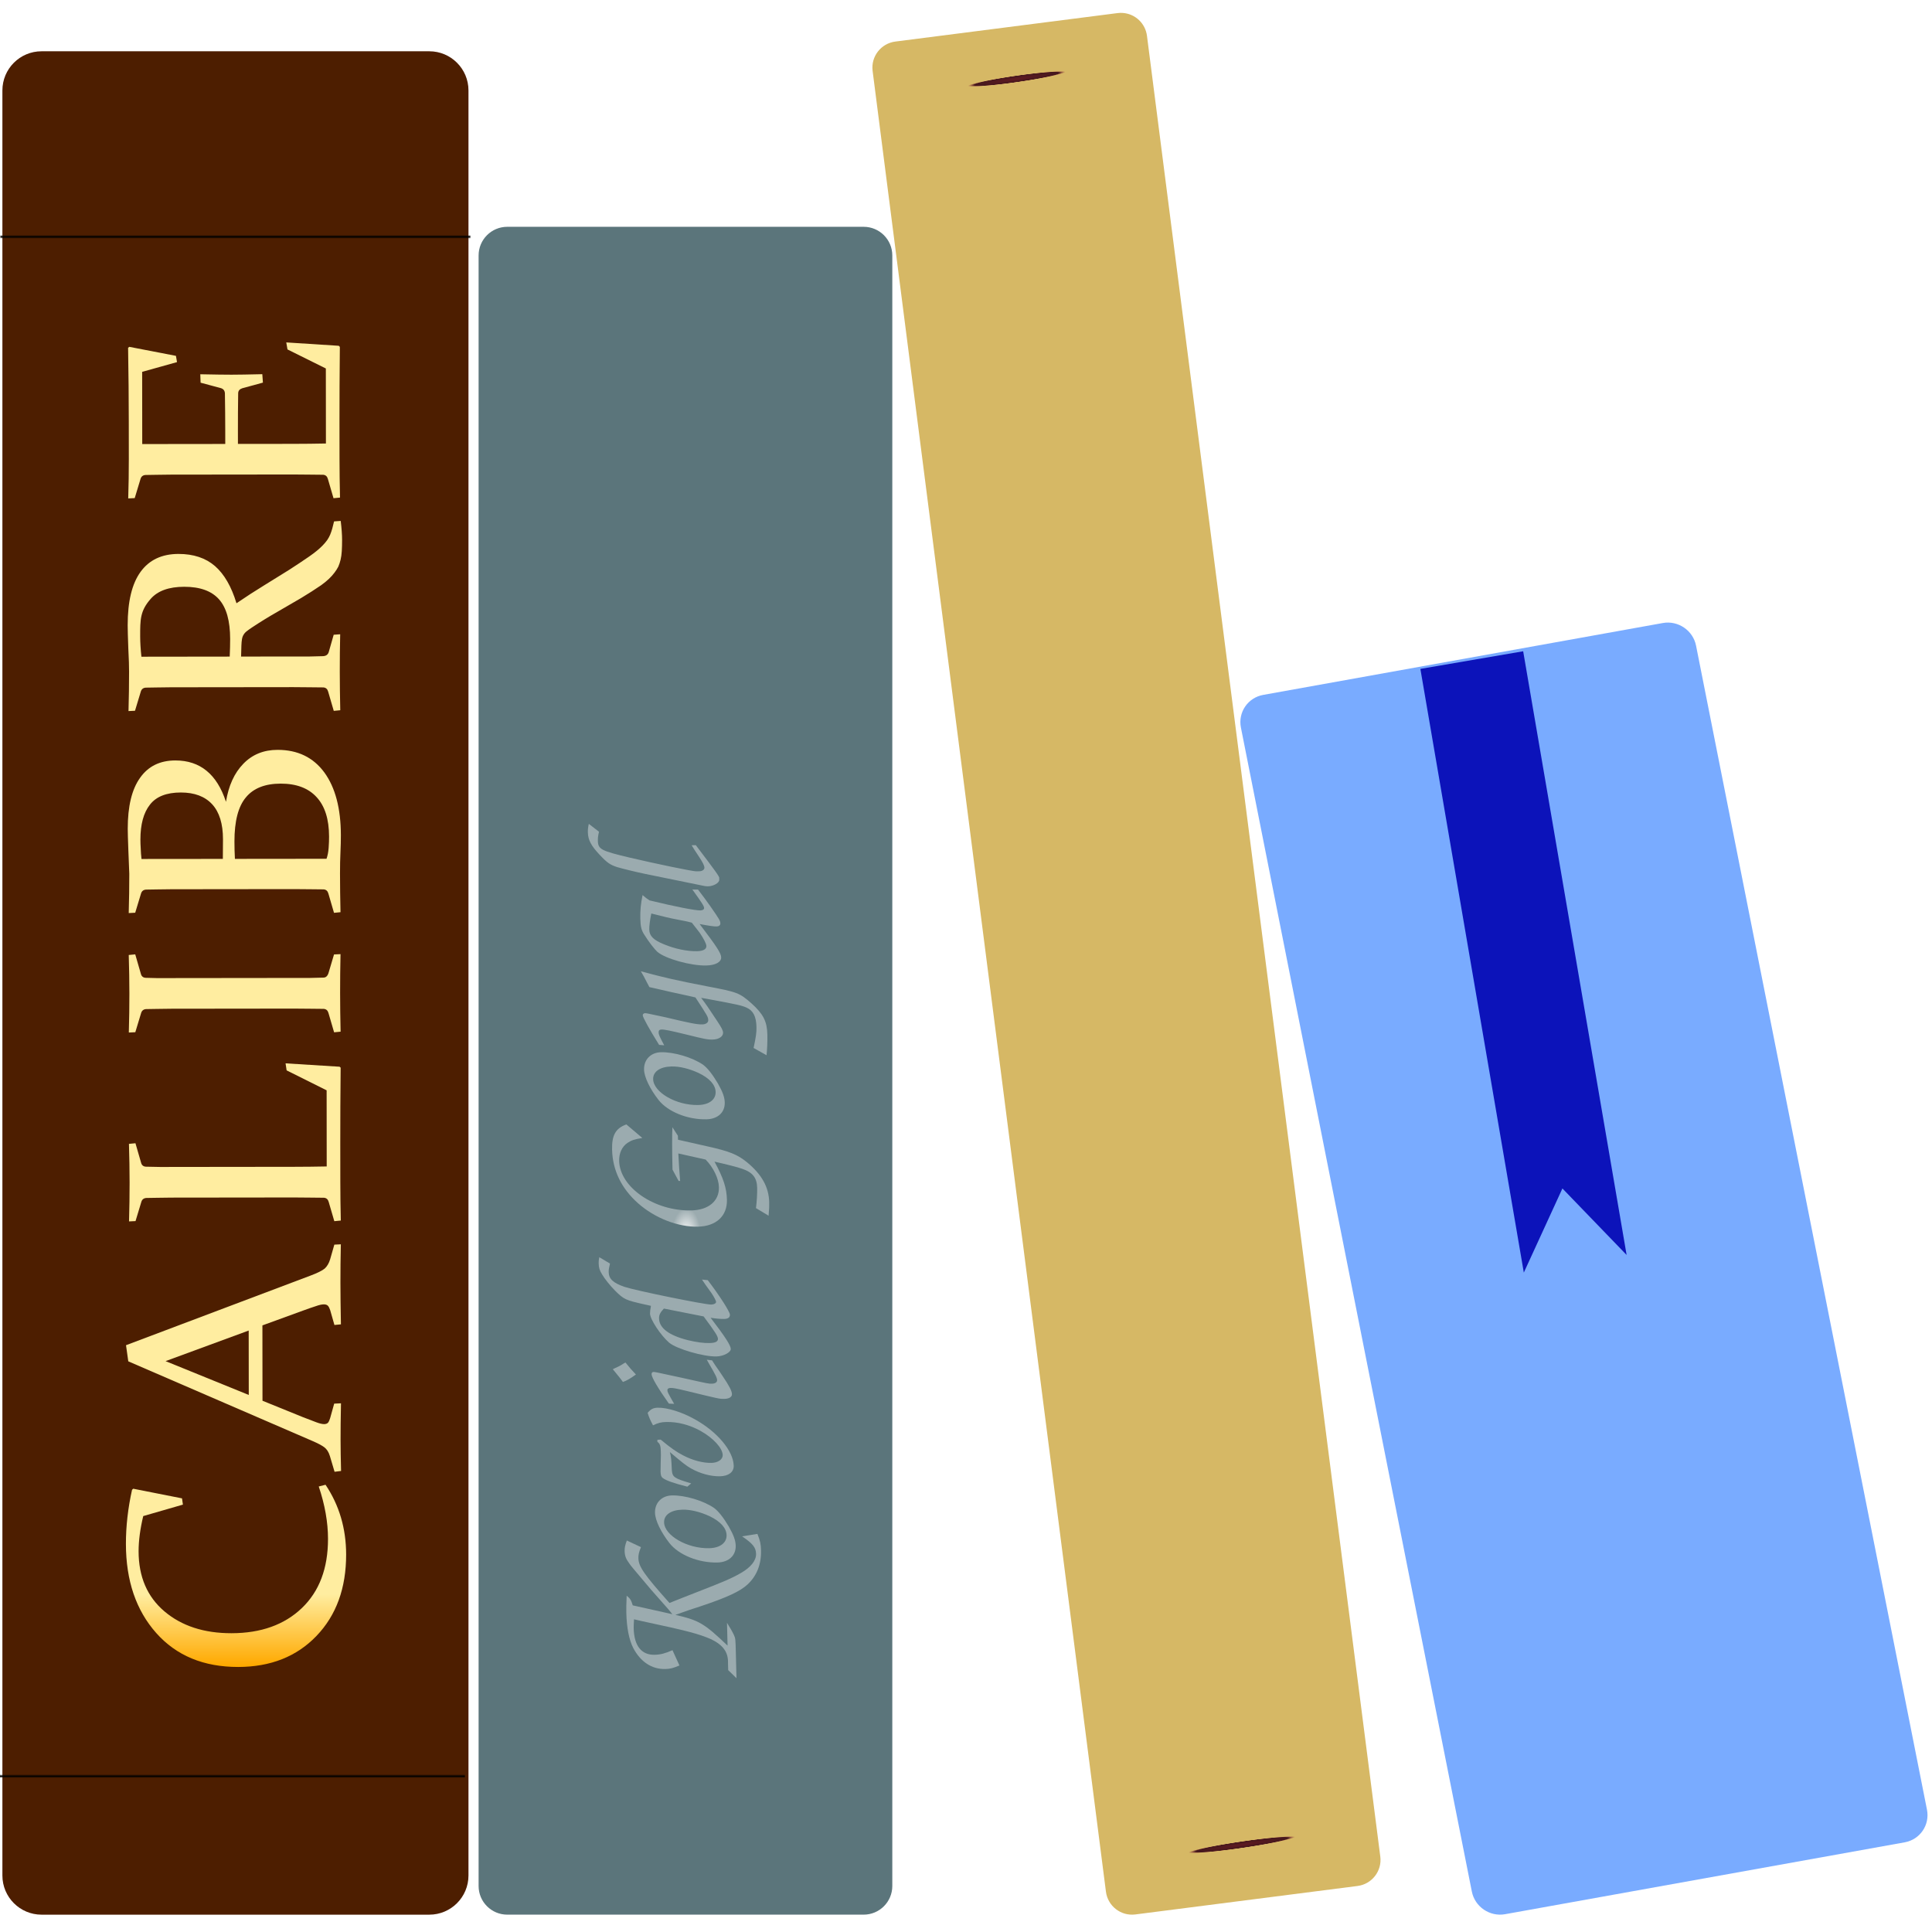 <svg xmlns="http://www.w3.org/2000/svg" xml:space="preserve" style="enable-background:new 0 0 512 512" viewBox="0 0 512 512"><filter id="h" width="1.222" height="1.077" x="-.08" y="-.026" color-interpolation-filters="sRGB"><feFlood flood-opacity=".498" result="flood"/><feComposite in="flood" in2="SourceGraphic" operator="in" result="composite1"/><feGaussianBlur in="composite1" result="blur" stdDeviation="3"/><feOffset dx="6" dy="6" result="offset"/><feComposite in="SourceGraphic" in2="offset" result="composite2"/></filter><path d="M2643.2 1182.4h1816.2c80.7 0 146.1 65.4 146.1 146.1v8309.7c0 80.7-65.4 146.1-146.1 146.1H2643.2c-80.7 0-146.1-65.4-146.1-146.1V1328.5c0-80.7 65.4-146.1 146.1-146.1" style="fill-rule:evenodd;clip-rule:evenodd;fill:#5b757b" transform="translate(-3.015 -1.381)scale(.052)"/><path d="M269.8 287.9h1976.1c110.2 0 199.6 89.4 199.6 199.6v9097.3c0 110.2-89.4 199.6-199.6 199.6H269.8c-110.2 0-199.6-89.4-199.6-199.6V487.5c0-110.3 89.4-199.6 199.6-199.6" style="fill-rule:evenodd;clip-rule:evenodd;fill:#4d1e00" transform="translate(-3.015 -1.381)scale(.052)"/><g transform="translate(-3.015 -1.381)scale(.052)"><linearGradient id="a" x1="-211492.25" x2="-204651.609" y1="-29913.104" y2="-29897.637" gradientTransform="matrix(-0 -.053 -.051 0 -281.244 -2694.377)" gradientUnits="userSpaceOnUse"><stop offset="0" style="stop-color:#ffa900"/><stop offset="1" style="stop-color:#ffeda0"/></linearGradient><path d="m985.6 7662.7 4.6 31.9L788 7753c-15.8 65.9-23.7 125.6-23.7 179.3.1 130.1 44.1 232.3 131.9 306.6 87.8 74.2 201.7 111.3 341.6 111.1 149.7-.2 269.2-42.8 358.3-127.9q133.65-127.65 133.5-353.1c-.1-84.4-15.8-173.4-47.2-266.8l34.6-8.8c69.9 104.5 104.8 222.9 105 355.2.2 171.5-50.2 310-151.1 415.2-100.9 105.3-233.9 158-399 158.2-175.9.2-315.2-57.5-417.9-173.2s-154.1-267-154.3-453.9c-.1-89.8 10.3-181.6 31.2-275.7l6.1-5.6zm-285.4-780.5 940.3-354.8c35.4-13.3 59.5-25.3 72.3-35.9 12.3-11.2 21.5-26.9 27.6-47l21.5-74.9 33.1-1.6c-1.5 69.6-2.2 134.1-2.1 193.6.1 60.5.9 132 2.5 214.3l-33.1 3.2-21.6-75.6c-3.6-10.6-7.5-18.1-11.6-22.3-4.6-4.8-11.6-7.2-20.8-7.1-10.3 0-23.6 2.9-40 8.8-16.9 5.3-39.2 13.1-66.9 23.2l-206.1 75.1.4 384 205.5 83.4c28.7 11.1 51.6 19.8 68.5 26.2s30.3 9.5 40 9.5c8.7 0 15.4-2.4 20-7.2 4.1-5.3 7.7-13 10.7-23.1l20.7-74.1 34.6-1.6q-2.25 113.1-2.1 184.8c.1 47.8.9 101.2 2.5 160.1l-33.1 4-23.9-80.4c-6.2-20.2-15.7-35-28.5-44.6q-19.2-14.25-60-31.8l-938.9-406zm625.6 253.5-.4-328.2-423.7 155.8zm-396.6-1162 625.4-.7c56.9-.1 113.1-.7 168.4-1.8l-.4-388-203.9-101.7-5.4-35.8 275.4 17.2 5.4 4.8c-1.4 137.6-2 264.8-1.9 381.6l.2 200c.1 64.3.9 130.1 2.5 197.6l-33.1 3.2-28.6-97.9c-3.6-13.3-11.6-20.4-23.9-21.5-20.5-.5-43.3-.7-68.5-.7-25.6-.5-53.9-.7-84.6-.7l-623.8.7q-39.15 0-70.8.9c-21 0-40 .3-56.9.9-13.3.6-22.1 6.9-26.1 19.1l-29.9 98.8-33.1 1.6c2-68.5 2.9-134.4 2.9-197.6-.1-63.7-1.2-129.6-3.3-197.6l33.1-3.2 28.6 98.8c3.1 12.7 11 19.6 23.9 20.7 17.9.5 44.1 1 78.5 1.5zm625.9-963.2 83.8-.1c25.1-.6 47.9-1.1 68.5-1.7q19.2-.75 26.1-27.9l26.8-90.1 33.1-1.6c-1.5 68.5-2.2 134.4-2.1 197.6.1 64.3.9 130.1 2.5 197.6l-33.1 3.2-28.6-97.9c-3.6-13.3-11.6-20.4-23.9-21.5-20.5-.5-43.3-.7-68.5-.7-25.6-.5-53.8-.7-84.6-.7l-623.8.7c-26.2 0-49.7.3-70.8.9-21 0-40 .3-56.9.9-13.3.5-22 6.9-26.1 19.1l-29.9 98.8-33.1 1.6c2-68.5 2.9-134.4 2.9-197.6-.1-63.7-1.2-129.6-3.3-197.6l33.1-3.2 28.6 98.8c3.1 12.7 11 19.6 23.9 20.7 18 .5 37.7 1 59.2 1.5l69.2-.1zM714 4679.9c2-68.5 2.9-135.2 2.9-200-1.1-24.4-2.6-64-4.7-118.7s-3.2-91.6-3.2-110.7c-.1-114.7 20.8-201.3 62.8-259.8 41.5-59 101.4-88.5 179.9-88.6 126.1-.1 212.1 70.1 257.9 210.8 13.2-82.3 42.7-146.9 88.3-193.7 45.6-47.3 103.8-71 174.5-71.1 102.6-.1 182.1 38.3 238.6 115.2 56 77 84 183.7 84.2 320.2 0 27.1-.7 56.6-2.2 88.4-1.5 31.3-2.2 66.7-2.2 106 .1 64.3.9 130.1 2.5 197.6l-33.1 3.2-28.6-98c-3.6-13.3-11.6-20.4-23.9-21.5-20.5-.5-43.3-.8-68.5-.7-25.6-.5-53.8-.7-84.6-.7l-623.8.7c-26.2 0-49.7.3-70.8.9-21 0-40 .3-56.9.9-13.3.5-22 6.9-26.1 19.1l-29.9 98.8zm541.2-276.2 466.9-.5c5.6-15.9 9.2-34.3 10.7-55 1.5-21.2 2.3-40.6 2.2-58.2q-.15-132.3-63.3-200.7c-42.1-46.2-103.2-69.2-183.1-69.1-80 .1-139.2 23.5-177.6 70.3-38.9 46.2-58.3 121.2-58.2 224.7q0 45.45 2.4 88.5m-61.5.1c.5-32.9.7-66.4.7-100.4-.1-78.6-18.4-137.8-54.8-177.6-37-40.3-90.3-60.4-160.1-60.4-73.3.1-125.9 20.9-157.6 62.3-32.3 40.9-48.3 100.2-48.3 177.7 0 13.8.5 28.9 1.6 45.4q.75 24.75 3.9 53.4zm359.6-1031.4 83.1-.1c24.6-.6 46.9-1.1 66.9-1.7 15.9-.5 25.9-7.5 30-20.7l25.3-88.5 33.1-2.4q-2.25 94.8-2.1 189.6c.1 64.3.9 130.1 2.5 197.6l-33.1 3.2-28.6-98c-3.6-13.3-11.6-20.4-23.9-21.5-20.5-.5-43.3-.7-68.4-.7-25.6-.5-53.9-.7-84.6-.7l-623.8.7c-26.2 0-49.7.3-70.8.9-21 0-40 .3-56.9.9-13.3.5-22 6.9-26.1 19.1l-29.9 98.8-33.1 1.6c2-68.5 2.9-135.2 2.9-200 0-12.7-.3-28.9-.8-48.6-1-19.6-2.1-43.5-3.1-71.7q-1.65-43.05-2.4-71.7c-.5-19.1-.8-34.3-.8-45.4-.1-121.1 21.8-211.9 65.9-272.5 44-60.6 108.4-90.9 193-91 76.4-.1 138.5 20.6 186.2 61.9 47.2 41.4 83.7 104.5 109.4 189.5 49.2-33.5 96.8-64.4 143-92.6 45.6-28.2 87.6-54.3 126.1-78.2 37.9-24.5 71.5-46.8 100.7-67s52.3-39.1 69.2-56.6c8.7-9 16.4-18.1 23-27.1 6.1-9 11.3-18.3 15.4-27.9 4.1-10.1 7.7-20.5 10.7-31.1 3.1-11.1 6.1-23.4 9.2-36.7l33.9-2.4c4.7 38.2 7 70.4 7 96.4 0 21.8-.5 40.9-1.5 57.4s-3 31.1-6.1 43.8-6.9 24.4-11.5 35.1q-7.65 15.15-19.2 30.3c-15.9 21.8-38.7 43.3-68.4 64.6-30.2 20.7-64.3 42.6-102.2 65.4-37.9 22.4-78.2 45.8-120.7 70.2-43 24.5-85.1 50.3-126.1 77.4-12.3 8-22 14.9-29.2 20.7-7.2 5.3-12.8 11.4-16.9 18.3q-6.15 9.6-8.4 23.1c-1.5 8.5-2.5 19.7-3 33.5l-1.5 55zm-324.6.4c1.5-32.4 2.2-62.4 2.2-90-.1-91.9-18.9-159-56.4-201.5-38-43-97.2-64.4-177.8-64.3q-116.85.15-170.7 61.5c-53.85 61.35-53.7 105-53.6 192.1 0 14.9.5 30.8 1.6 47.8 1 17 2.6 35.3 4.7 55zM714.5 2369.4l-.2-193.6c-.1-119-1.3-244.6-3.5-376.8l6.2-4.8 237.7 45.9 5.4 31.9-177.6 49.6.4 368 423.1-.5-.1-72.5c-.1-55.2-.6-116.8-1.7-184.8-.5-13.8-7.2-22.8-20-27.1l-103.9-27.8-1.6-43c71.8 1.5 124.9 2.2 159.2 2.2 33.3 0 85.6-.9 156.9-2.6l3.1 43-105.4 28.8c-13.3 4.3-20.2 12.5-20.7 24.7-1 69-1.4 131.4-1.3 187.2l.1 71.7 280-.3c56.9-.1 113.1-.7 168.4-1.8l-.4-382.4-195.5-97-6.2-35.8 267.7 17.2 5.4 5.6c-1.4 137.6-2 264.5-1.9 380.8l.2 189.6c.1 64.3.9 130.1 2.5 197.6l-33.1 3.2-28.6-98c-3.6-13.3-11.6-20.4-23.9-21.5-20.5-.5-43.3-.8-68.5-.7-25.6-.5-53.8-.7-84.6-.7l-623.8.7c-26.2 0-49.7.3-70.8.9-21 0-40 .3-56.9.9-13.3.5-22.1 6.9-26.1 19.1l-29.9 98.8-33.1 1.6c2.1-68.2 3.1-134.1 3-197.3" style="fill:url(#a)"/></g><g transform="translate(-3.015 -1.381)scale(.052)"><linearGradient id="b" x1="40851.078" x2="40851.078" y1="-63177.035" y2="-62811.27" gradientTransform="matrix(.053 0 0 -.052 -894.82 -2042.312)" gradientUnits="userSpaceOnUse"><stop offset="0" style="stop-color:#000001;stop-opacity:0"/><stop offset=".5" style="stop-color:#000"/><stop offset="1" style="stop-color:#000;stop-opacity:0"/></linearGradient><path d="M59.8 869h2395.5v379.9H59.8z" style="fill-rule:evenodd;clip-rule:evenodd;fill:url(#b)"/><linearGradient id="c" x1="41010.742" x2="41010.742" y1="-199834.438" y2="-199468.672" gradientTransform="matrix(.052 0 0 -.052 -894.867 -1303.052)" gradientUnits="userSpaceOnUse"><stop offset="0" style="stop-color:#000001;stop-opacity:0"/><stop offset=".5" style="stop-color:#000"/><stop offset="1" style="stop-color:#000;stop-opacity:0"/></linearGradient><path d="M57.8 8739.1h2369.5v381H57.8z" style="fill-rule:evenodd;clip-rule:evenodd;fill:url(#c)"/><radialGradient id="d" cx="51589.621" cy="-976010.063" r="1192.094" gradientTransform="matrix(.091 -0 0 -.005 -1162.043 -2405.852)" gradientUnits="userSpaceOnUse"><stop offset="0" style="stop-color:#fff"/><stop offset="1" style="stop-color:#5b757b;stop-opacity:0"/></radialGradient><path d="M2488.3 2026.6h2125.8v213.3H2488.3z" style="fill-rule:evenodd;clip-rule:evenodd;fill:url(#d)"/><radialGradient id="e" cx="51626.727" cy="-2286594" r="1192.098" gradientTransform="matrix(.09 -0 0 -.005 -1157.688 -1773.712)" gradientUnits="userSpaceOnUse"><stop offset="0" style="stop-color:#fff"/><stop offset="1" style="stop-color:#5b757b;stop-opacity:0"/></radialGradient><path d="M2496 8769.5h2110.5v213.3H2496z" style="fill-rule:evenodd;clip-rule:evenodd;fill:url(#e)"/></g><g transform="translate(-3.015 -1.381)scale(.052)"><radialGradient id="f" cx="-146725.266" cy="-119819.711" r="2185.528" gradientTransform="matrix(.001 -.062 -.034 -0 -372.824 -2777.919)" gradientUnits="userSpaceOnUse"><stop offset="0" style="stop-color:#fff"/><stop offset="1" style="stop-color:#fff;stop-opacity:.392"/></radialGradient><path d="M3839.8 7856.2c54.7 37.1 70.6 56.8 71.4 89.5.8 33.6-26.2 67.9-76.4 97-51.1 29.1-85.4 43.4-219.5 95.7-54.2 21.5-84.7 32.8-145.5 57.4-128.4-143.8-157.3-185.3-158.3-227.5-.4-17.3 2.1-29.8 13-57l-71.9-33.8c-9 24.2-11.6 36.8-11.2 54.1.6 24 6.8 40.2 23.6 62.8 10 14.2 10 14.2 111.8 134.6l83 94c3 2.8 11.9 14.1 24.7 30.1l-201.8-45c-8.4-27.6-13.3-35.2-31-49.2-1.8 43.3-2.3 64.4-1.7 88.4 1.9 75.8 13.9 136 35.1 177.8 37.3 71.1 94.9 109.1 164 107.4 24.9-.6 40.2-4.8 71.6-18.1l-35.5-77.9c-37.1 16.3-59.9 22.6-90.7 23.4-67.2 1.7-104.8-45.4-107-134.7-.2-9.6.3-25.9 1.7-46.1l37.7 8.7c241.3 51.7 289.7 64.9 355.7 93 61.2 30.2 87.1 66 85.6 120.8l.9 36.5 42.3 41.2-3.3-131.5c-1.7-67.2-1.7-71-9.9-89.1-9.1-19-21.2-39.8-35.1-61.5l2.9 116.1c-120-114.2-145.3-128.9-266-156.7l20.9-7.2c16.2-6.2 17.1-6.2 52.4-18.6l57.2-18.7c133.3-44.6 198.9-75 237.3-110.5 46.9-43.4 70.5-102.6 68.7-173.6-.8-31.7-4.1-48.9-18.4-84.1z" style="fill:url(#f)"/><radialGradient id="g" cx="-146725.266" cy="-119819.711" r="2185.528" gradientTransform="matrix(.001 -.062 -.034 -0 -372.824 -2777.919)" gradientUnits="userSpaceOnUse"><stop offset="0" style="stop-color:#fff"/><stop offset="1" style="stop-color:#fff;stop-opacity:.392"/></radialGradient><path d="M3396.1 7736.3c.9 38.4 30.3 99.1 73.9 154.7 47.6 60.3 148.5 101 244.4 98.6 57.6-1.4 94.2-35 93-85.8-.7-26.9-10.9-54.5-35.1-97.1-28.1-47.3-52.8-78.4-75.3-95.1-53.7-37.1-148.5-65.5-214.8-63.8-51.8 1.2-87.4 37.6-86.1 88.5m46.3 48.8c-.9-38.4 34.9-63.3 93.5-64.7 41.3-1 90.6 11.2 138.1 33.1 55.4 26.5 86 60.3 86.9 96.8 1 39.4-33.9 65.2-88.6 66.5-111.3 2.7-228.2-64.5-229.9-131.7m138.2-198.6c-87.1-25.7-95.9-32.2-98.7-67.7-2.3-53.7-3.6-68.1-9.9-91.9 64.7 55.1 84.3 70 106.7 82.8 46.8 26.7 101.9 41.7 148.9 40.5 44.1-1.1 70.5-21.9 69.7-53.6-1.9-75.8-84-173.7-198.9-237.1-65.2-36.8-140.7-59.9-188.7-58.7-23 .6-35.3 7.6-51.2 26.2 7.3 22.9 11.4 33.3 27.5 63.6 25.6-12.2 39.9-16.4 66.8-17 58.6-1.4 119.4 14.3 175.9 45.6 64.3 35.9 111.6 87.5 112.5 123 .5 22.1-24 39-56.6 39.8-44.1 1.1-97.3-13-146-38.7-35-18.3-61.4-36.9-113.4-79.8l-6.7.2c-1.9 0-5.8.1-10.5 1.2l.2 9.6c13.7 10.2 16.8 20.7 17.6 50.5.3 12.5.6 24-.6 53.8-.4 24-.9 40.4-.8 47.1.5 19.2 3.6 27.8 11.4 33.3 15.7 12.1 55.4 26.5 125 44zm-399.5-581.9c21.8 26.3 39.6 48 51.5 65 20-7.2 36.1-16.3 66.3-38.1-24.7-26.3-27.6-29.1-53.4-61.1-5.7 3-9.5 5-21.8 13-11.4 6-11.4 7-30.4 15.2zm479-48.4 9 16.1c38.1 65.3 43.2 76.7 43.5 88.2.3 10.6-10.1 17.5-26.5 17.9-16.3.4-16.3.4-143.8-28.1-146.8-31.9-146.8-31.9-154.4-31.7-5.8.1-9.5 5-9.3 11.8.4 16.3 33.5 72.2 88.2 149.5l26.9 1.2c-33.1-57.8-34.1-60.6-34.4-69.2-.2-7.7 5.5-11.7 16-11.9 13.4-.3 26.9 2.2 82 15.3 168.1 41 168.1 41 193.1 40.4 23-.6 38.2-9.6 37.8-24-.4-16.3-13.5-41.9-47.4-92-12-17.9-23.9-35.9-36.9-53.8-5-8.5-10-15.1-17-26.5zm-24.6-408.6 17.9 26.5c16.9 23.6 28.8 39.6 31.8 44.3 13 19.8 22.1 37.9 22.2 42.7.2 7.7-10.2 13.7-24.6 14-31.7.8-381.1-70.3-441.1-89.9-58.1-19.7-80.7-40.3-81.6-74.8-.3-13.4 1.4-22.1 6.6-44.3l-54.6-32.3c-2.5 14.5-3.3 21.2-3.1 30.8.6 23 4.7 36.4 17.7 57.2 14 23.7 39.8 55.7 65.4 81.9 46.3 45.9 53.1 48.6 152.5 71.1 3.9.9 17.4 3.4 30.9 6.9-3.4 17.4-5 30.8-4.8 39.5.7 29.8 54.6 111 97.8 148.4 38.2 31.7 174.6 71.6 240.8 69.9 36.5-.9 73.4-21 73-38.3-.5-18.2-28.4-61.7-102.8-158.8 26 4.2 51 6.4 69.3 6 19.2-.5 29.6-7.5 29.2-21.8-.4-15.4-53.3-97.6-112.9-175.8zm8.5 188c59.6 80.2 72.6 101 72.9 114.4s-12.9 20.5-41.7 21.2c-31.7.8-67.3-4.1-110.8-14.5-97.6-24.5-146.5-61.7-147.7-110.6-.4-18.2 6-30.9 24.7-50.6zM3513.3 5835l-.5-20.2-28-43.5c-2 37.5-1.9 118.2.5 216.1l31.2 57.8 7.7-.2c-3.9-46.6-7-93.3-9.2-140l139.1 31.1c39.4 40.3 66.7 96.3 67.8 140.5 1.8 71-52.8 116.5-140.2 118.7-187.1 4.6-364.9-116.8-368.3-252.1-1-39.4 14.5-73.3 42.9-92.3 18.9-12.9 35.1-18.2 75.2-24.9l-81.4-69c-54.3 19.6-74.5 54.7-72.7 128.6 2.6 105.6 48.1 198.6 132.5 273.3 85.4 75.7 203.7 121.7 305.4 119.2 93.1-2.3 149.4-54.6 147.4-137.1-1.5-59.5-17.1-109.1-63.4-194.3 57.9 13 120.7 28.7 142.1 36.8 52.3 17.9 74.1 45.2 75.4 96.1.7 27.8-2 74-6.1 103.9l64.3 38.8c3-34.6 3.6-49.1 3.1-69.2-1.9-76.8-38.1-141.2-112.6-202.7-49-40.1-89.7-56.4-201.8-81.4zm-173-357.4c.9 38.4 30.3 99.1 73.9 154.7 47.6 60.3 148.5 101 244.4 98.6 57.6-1.4 94.2-35 93-85.8-.7-26.9-10.9-54.5-35.1-97.1-28.1-47.3-52.8-78.4-75.3-95.1-53.7-37.1-148.5-65.5-214.8-63.8-51.8 1.2-87.4 37.6-86.1 88.5m46.3 48.8c-.9-38.4 34.9-63.3 93.5-64.7 41.3-1 90.6 11.2 138.1 33.1 55.4 26.5 86 60.3 86.9 96.8 1 39.4-33.9 65.2-88.6 66.5-111.3 2.7-228.2-64.5-229.9-131.7m578-122c3.1-30.8 5-71.2 4.1-105.7-1.7-67.2-20.8-104.2-80.7-158.4-61.8-54.2-71.5-57.8-228.8-87.5-154.4-29.8-225.8-46.3-335.1-76.2 7 12.3 13 22.7 15.1 26.5l17.2 33.2c4.1 8.5 7.1 14.2 11.1 20.9l34.8 7.8 79.2 18.2 79.2 17.2 41.5 9.5c61.9 94.5 64.9 99.2 65.3 116.5.3 11.5-12 20.5-30.2 20.9-26.9.7-61.6-6.2-189.1-36.6-96.5-20.7-96.5-20.7-103.3-20.5-6.7.2-11.4 5.1-11.3 10.8.3 10.6 33.4 70.2 83.4 150.6l26 2.2c-25.2-47.4-28.2-55-28.5-65.6-.2-9.6 4.4-14.5 14-14.8 17.3-.4 45.3 5.6 131.3 26.5 87.9 21.8 104.3 25.3 130.3 24.6 31.7-.8 53.4-15.7 52.9-34.9-.3-11.5-7.3-24.8-28.3-56.9-53.9-81.3-53.9-81.3-83.6-120.9l51.1 9.3c138 25.4 155.3 29.8 180.6 40.7 34 15.5 49.1 44.9 50.4 98.6.7 28.8-2.6 50-14.6 107zm-378.1-844.6c49.7 68.9 59.7 85 59.9 94.6.2 6.7-7.4 11.7-18.9 12-25.9.6-127.2-18.9-259.6-51.2-15.6-10.2-17.6-12.1-35.2-27-9.4 46.3-12.4 79.1-11.4 121.3 1 39.4 5.3 58.5 21.2 82.1 21 34.1 51.8 73.6 65.5 85.8 41.2 35.5 171.7 71.6 249.5 69.7 46.1-1.1 76.4-17.2 75.8-41.2-.5-21.1-20.5-52.3-109.8-170.1 49.2 9.3 73.3 12.6 85.8 12.3 13.4-.3 20-6.3 19.8-15.9-.3-12.5-4.3-20.1-51.1-87.1-22.9-32.1-35.8-50-62.6-84.9zm-2.6 169.1c25.8 33 38.7 49.9 39.7 50.9 20.9 31.2 34 55.8 34.3 68.3.4 16.3-16.7 25.4-47.4 26.1-49 1.2-112.6-11.6-168.9-35.2-53.4-21.7-74-42.3-74.8-75-.4-17.3 3.6-50 10.5-81.9 69.6 17.5 95.7 23.6 100.5 24.4 24.1 5.2 48.2 9.4 73.3 14.5 4.8.9 16.4 3.5 32.8 7.9m-1.1-394.6c12 19.9 12 19.9 38.9 60.5 18 27.4 26 43.5 26.3 54.1.2 9.6-11.1 17.6-24.5 17.9l-17.3.4c-17.3.4-204.5-38.2-340.7-70.3-143-33.9-159.5-42.2-160.5-84.4-.4-14.4.4-24 5.6-47.2l-51.9-40c-4.3 20.3-5 29.9-4.7 43.3.9 38.4 16.1 67.8 59.5 113.8 38.5 41.3 54.1 51.5 89 63.1 23.2 7.1 101.5 26.3 143.9 34.9l302.1 61.7c5.8.8 11.6 1.6 17.3 1.5 29.7-.7 58.1-17.8 57.8-33.1l-.1-5.8-.1-2.9c2.7-5.8-19.1-36-119.4-168z" style="fill:url(#g)"/></g><g transform="translate(-3.015 -1.381)scale(.052)"><path d="m6495.6 3568 2036.7-366.3c78.1-14 154 37.7 169.4 115.5l1176.8 5932.1c15.4 77.9-35.4 152.4-113.5 166.4L7728.4 9782c-78.1 14-154-37.7-169.4-115.5L6382.1 3734.4c-15.4-77.8 35.4-152.3 113.5-166.4" style="fill-rule:evenodd;clip-rule:evenodd;fill:#79abff"/><g style="filter:url(#h)"><path d="m7817.9 6506.1 196.7-428.7 327.2 338.9-527.2-3076.6-523.9 89.8z" style="fill-rule:evenodd;clip-rule:evenodd;fill:#0c13ba"/><path d="m7817.9 6506.1 196.7-428.7 327.2 338.9-527.2-3076.6-523.9 89.8z" style="fill:none;stroke:#000;stroke-width:5.868712e-02;stroke-miterlimit:10"/></g><path d="M5780.4 92.5c-8.9-.7-18-.4-27.3.8l-1131.8 145c-73.4 9.2-125.5 76.3-116.2 149.7 0 .2 0 .4.1.6l1189 9278.5c9.3 73.4 76.3 125.5 149.7 116.2.2 0 .4 0 .6-.1l1131.8-145c73.4-9.2 125.5-76.3 116.2-149.7 0-.2 0-.4-.1-.6l-1189-9278.5c-7.9-63.3-59.4-112.2-123-116.9" style="fill-rule:evenodd;clip-rule:evenodd;fill:#d6b865"/><radialGradient id="i" cx="18976.625" cy="-317295.969" r="438.204" gradientTransform="rotate(171.68 -3548.697 -808.357)scale(-.627 .039)" gradientUnits="userSpaceOnUse"><stop offset="0" style="stop-color:#601a22"/><stop offset=".867" style="stop-color:#45181d"/><stop offset="1" style="stop-color:#a13642;stop-opacity:0"/></radialGradient><path d="M5780.4 92.5c-8.9-.7-18-.4-27.3.8l-1131.8 145c-73.4 9.2-125.5 76.3-116.2 149.7 0 .2 0 .4.1.6l1189 9278.5c9.3 73.4 76.3 125.5 149.7 116.2.2 0 .4 0 .6-.1l1131.8-145c73.4-9.2 125.5-76.3 116.2-149.7 0-.2 0-.4-.1-.6l-1189-9278.5c-7.9-63.3-59.4-112.2-123-116.9" style="fill-rule:evenodd;clip-rule:evenodd;fill:url(#i)"/><radialGradient id="j" cx="19985.396" cy="-84408.789" r="438.204" gradientTransform="rotate(171.814 -3249.113 -833.74)scale(-.574 .039)" gradientUnits="userSpaceOnUse"><stop offset="0" style="stop-color:#601a22"/><stop offset=".867" style="stop-color:#45181d"/><stop offset="1" style="stop-color:#a13642;stop-opacity:0"/></radialGradient><path d="M5780.4 92.5c-8.9-.7-18-.4-27.3.8l-1131.8 145c-73.4 9.2-125.5 76.3-116.2 149.7 0 .2 0 .4.1.6l1189 9278.5c9.3 73.4 76.3 125.5 149.7 116.2.2 0 .4 0 .6-.1l1131.8-145c73.4-9.2 125.5-76.3 116.2-149.7 0-.2 0-.4-.1-.6l-1189-9278.5c-7.9-63.3-59.4-112.2-123-116.9" style="fill-rule:evenodd;clip-rule:evenodd;fill:url(#j)"/></g></svg>